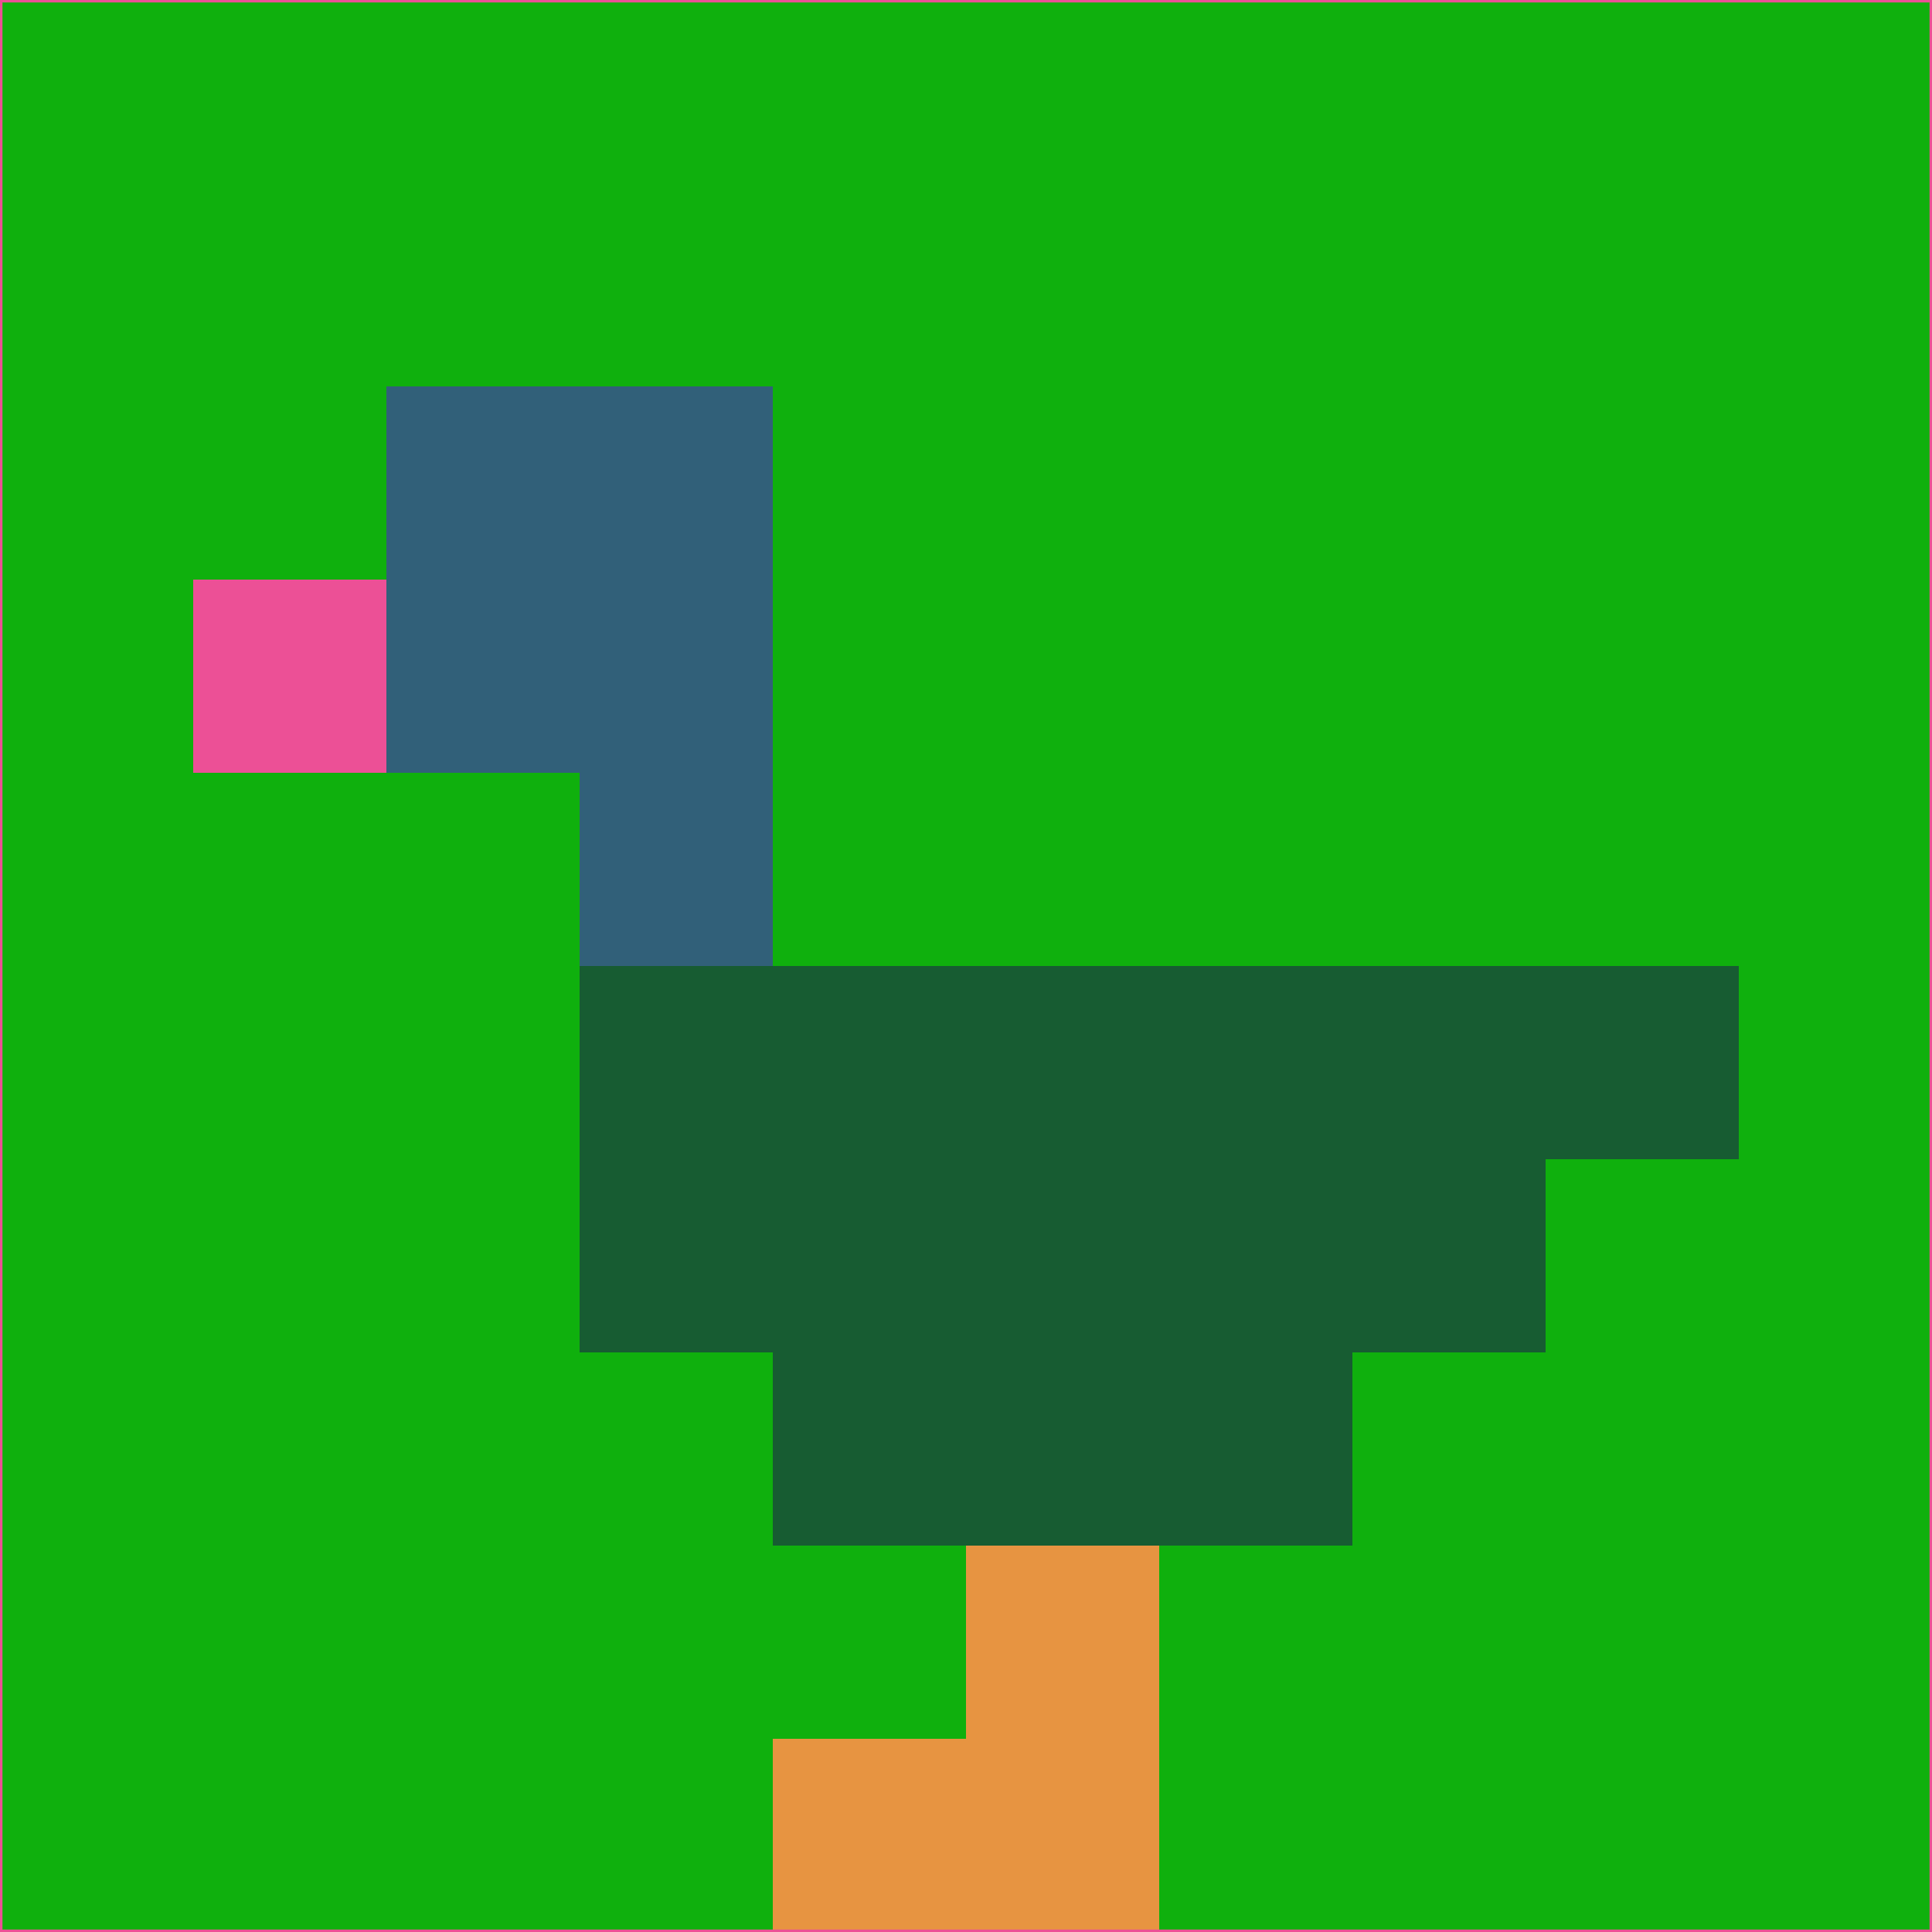 <svg xmlns="http://www.w3.org/2000/svg" version="1.1" width="785" height="785">
  <title>'goose-pfp-694263' by Dmitri Cherniak (Cyberpunk Edition)</title>
  <desc>
    seed=683563
    backgroundColor=#0fb00d
    padding=20
    innerPadding=0
    timeout=500
    dimension=1
    border=false
    Save=function(){return n.handleSave()}
    frame=12

    Rendered at 2024-09-15T22:37:00.858Z
    Generated in 1ms
    Modified for Cyberpunk theme with new color scheme
  </desc>
  <defs/>
  <rect width="100%" height="100%" fill="#0fb00d"/>
  <g>
    <g id="0-0">
      <rect x="0" y="0" height="785" width="785" fill="#0fb00d"/>
      <g>
        <!-- Neon blue -->
        <rect id="0-0-2-2-2-2" x="157" y="157" width="157" height="157" fill="#316079"/>
        <rect id="0-0-3-2-1-4" x="235.5" y="157" width="78.5" height="314" fill="#316079"/>
        <!-- Electric purple -->
        <rect id="0-0-4-5-5-1" x="314" y="392.5" width="392.5" height="78.5" fill="#175c32"/>
        <rect id="0-0-3-5-5-2" x="235.5" y="392.5" width="392.5" height="157" fill="#175c32"/>
        <rect id="0-0-4-5-3-3" x="314" y="392.5" width="235.5" height="235.5" fill="#175c32"/>
        <!-- Neon pink -->
        <rect id="0-0-1-3-1-1" x="78.5" y="235.5" width="78.5" height="78.5" fill="#ec5096"/>
        <!-- Cyber yellow -->
        <rect id="0-0-5-8-1-2" x="392.5" y="628" width="78.5" height="157" fill="#e79441"/>
        <rect id="0-0-4-9-2-1" x="314" y="706.5" width="157" height="78.5" fill="#e79441"/>
      </g>
      <rect x="0" y="0" stroke="#ec5096" stroke-width="2" height="785" width="785" fill="none"/>
    </g>
  </g>
  <script xmlns=""/>
</svg>